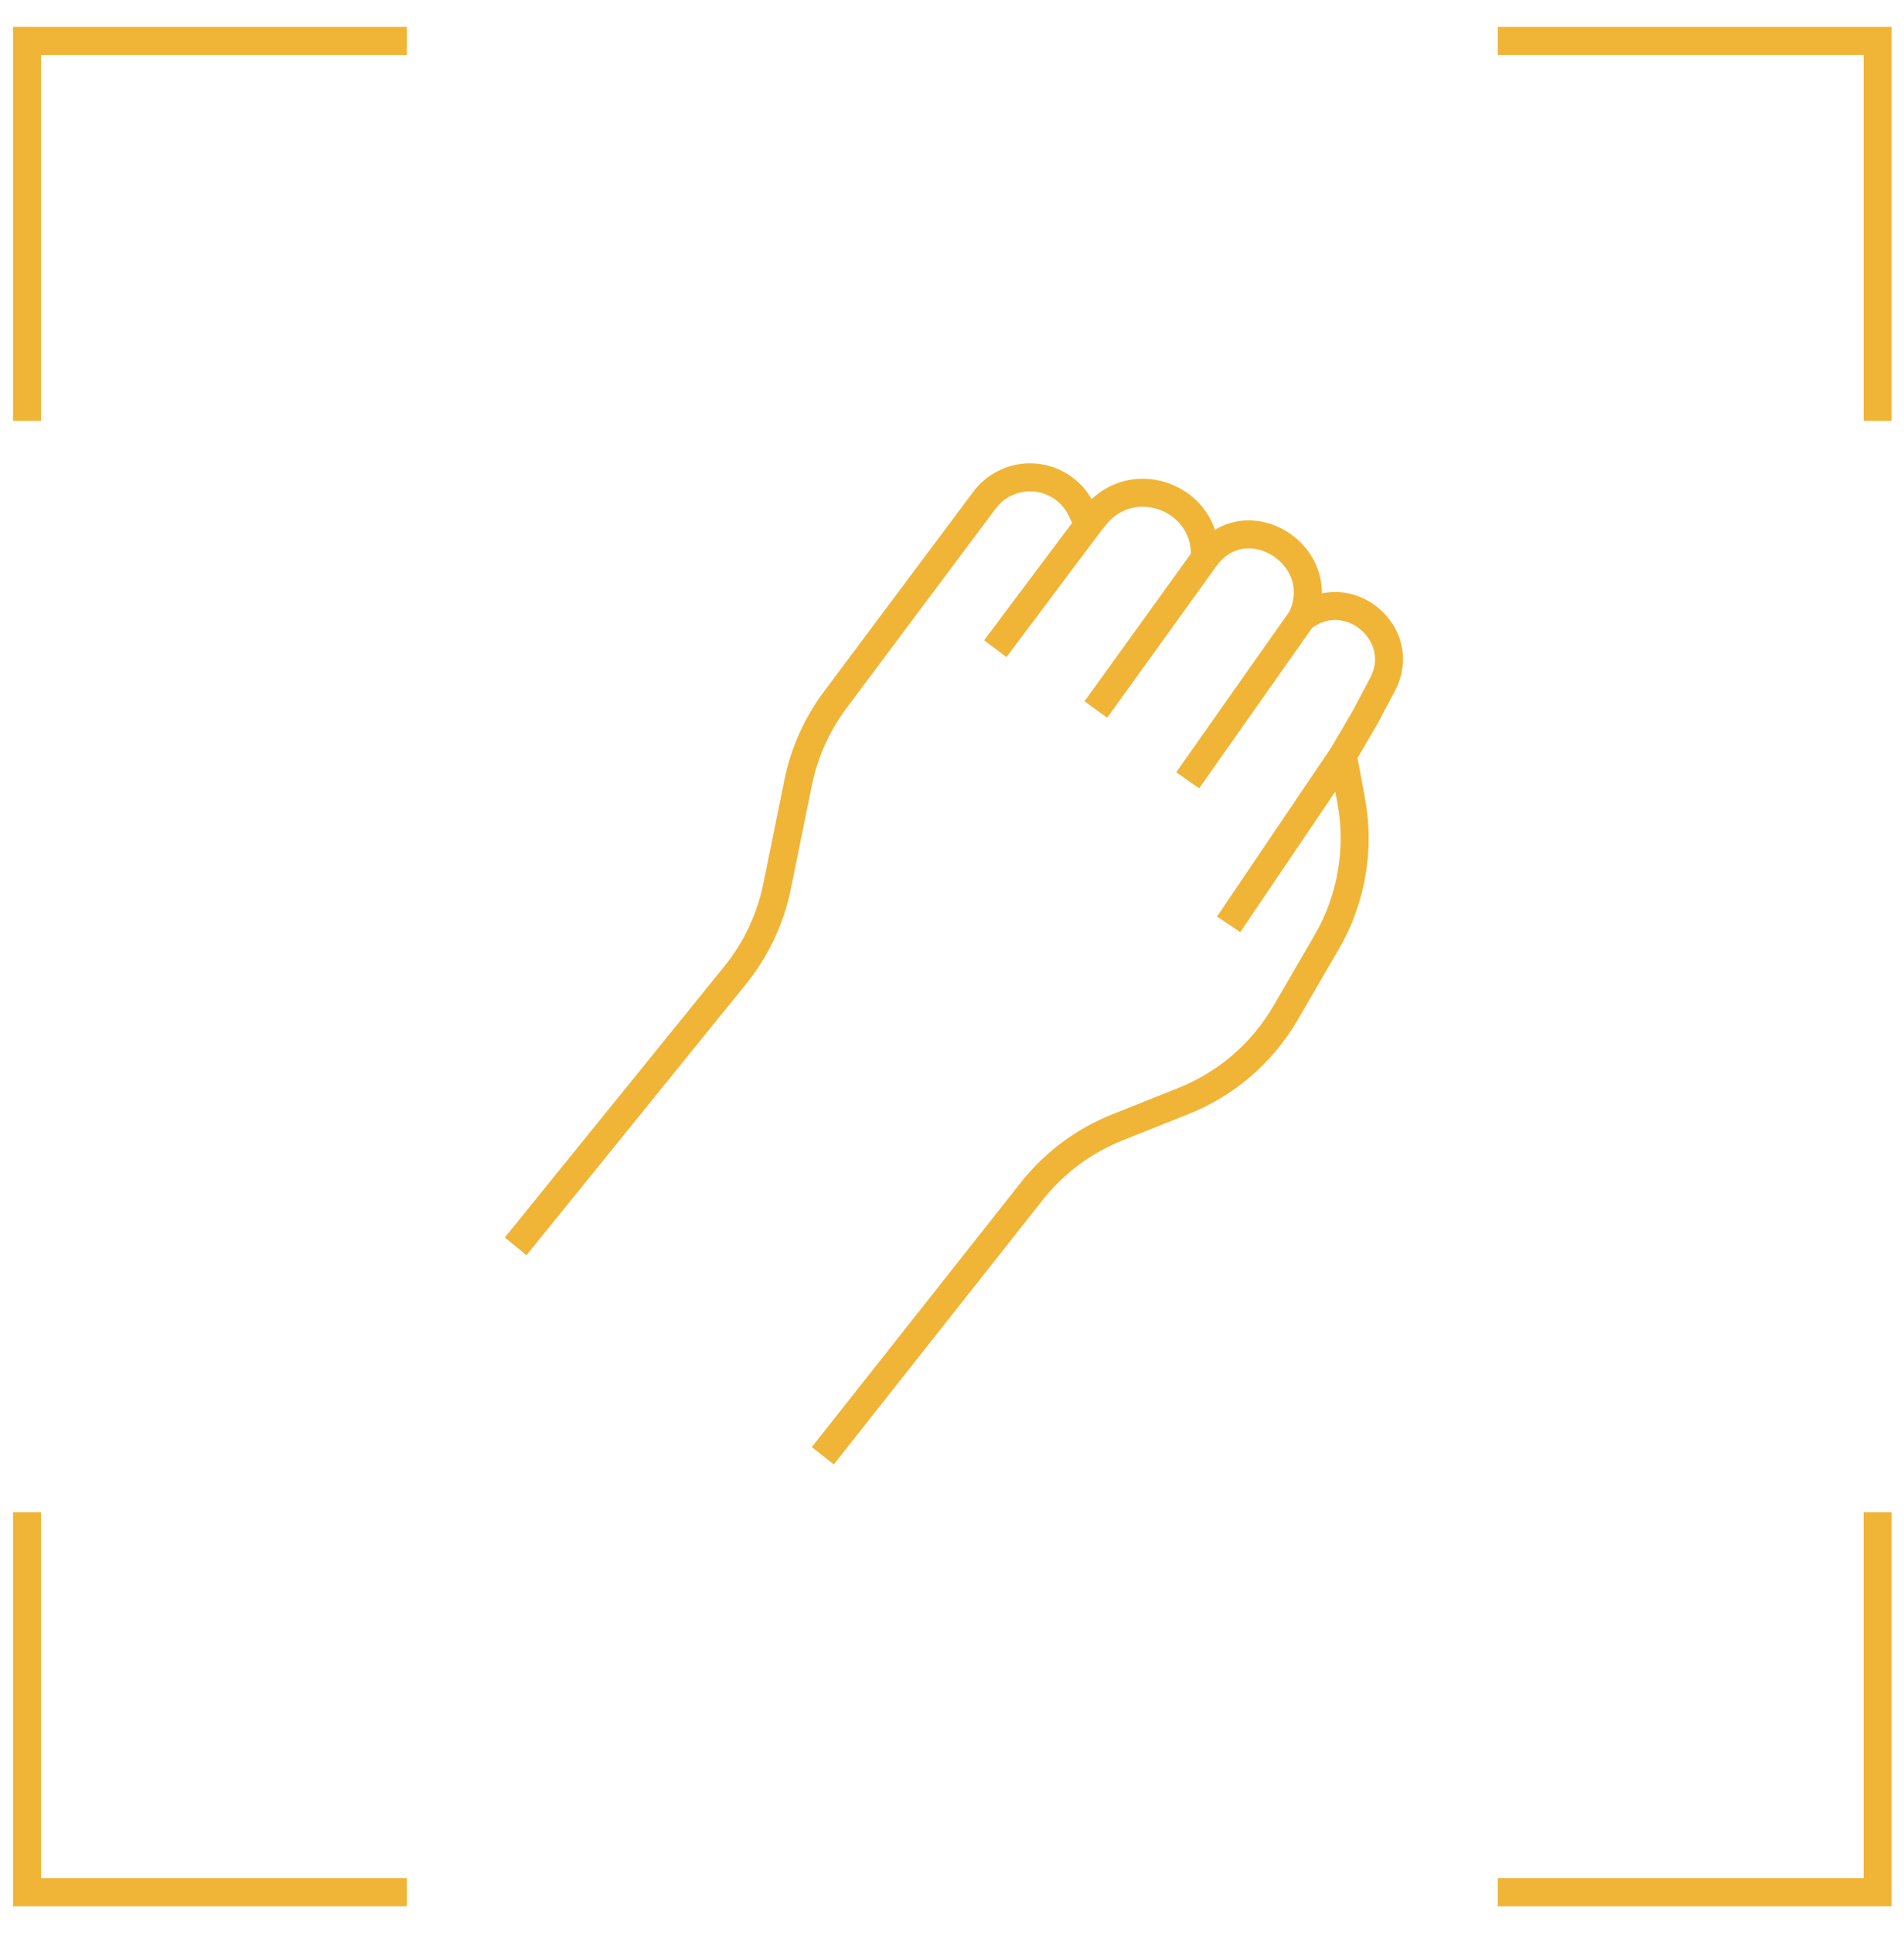 <svg width="68" height="69" viewBox="0 0 68 69" fill="none" xmlns="http://www.w3.org/2000/svg">
<path fill-rule="evenodd" clip-rule="evenodd" d="M1.466 0.959H14.532V1.959H1.466V15.025H0.466V1.959V0.959H1.466ZM0.466 53.985V67.051V68.051H1.466H14.532V67.051H1.466V53.985H0.466ZM66.558 53.985V67.051H53.492V68.051H66.558H67.558V67.051V53.985H66.558ZM67.558 15.025V1.959V0.959H66.558H53.492V1.959H66.558V15.025H67.558Z" fill="#F0B537"/>
<path d="M18.416 44.494L26.256 34.815C27.003 33.892 27.517 32.803 27.753 31.64L28.505 27.94C28.722 26.871 29.173 25.864 29.825 24.991L35.159 17.857C35.543 17.343 36.146 17.041 36.787 17.041C37.573 17.041 38.288 17.494 38.624 18.203L38.871 18.725M38.871 18.725L35.547 23.158M38.871 18.725L39.109 18.426C40.449 16.741 43.161 17.785 43.027 19.933M43.027 19.933L39.137 25.33M43.027 19.933C44.471 17.908 47.553 19.827 46.489 22.075M46.489 22.075L42.417 27.856M46.489 22.075C48.097 20.764 50.345 22.608 49.372 24.442L48.756 25.604L47.958 26.97M47.958 26.97L43.88 32.998M47.958 26.97L48.257 28.58C48.579 30.315 48.268 32.108 47.382 33.634L45.914 36.159C45.084 37.586 43.8 38.694 42.267 39.305L39.906 40.246C38.706 40.725 37.652 41.51 36.85 42.525L29.386 51.969" stroke="#F0B537"/>
</svg>
